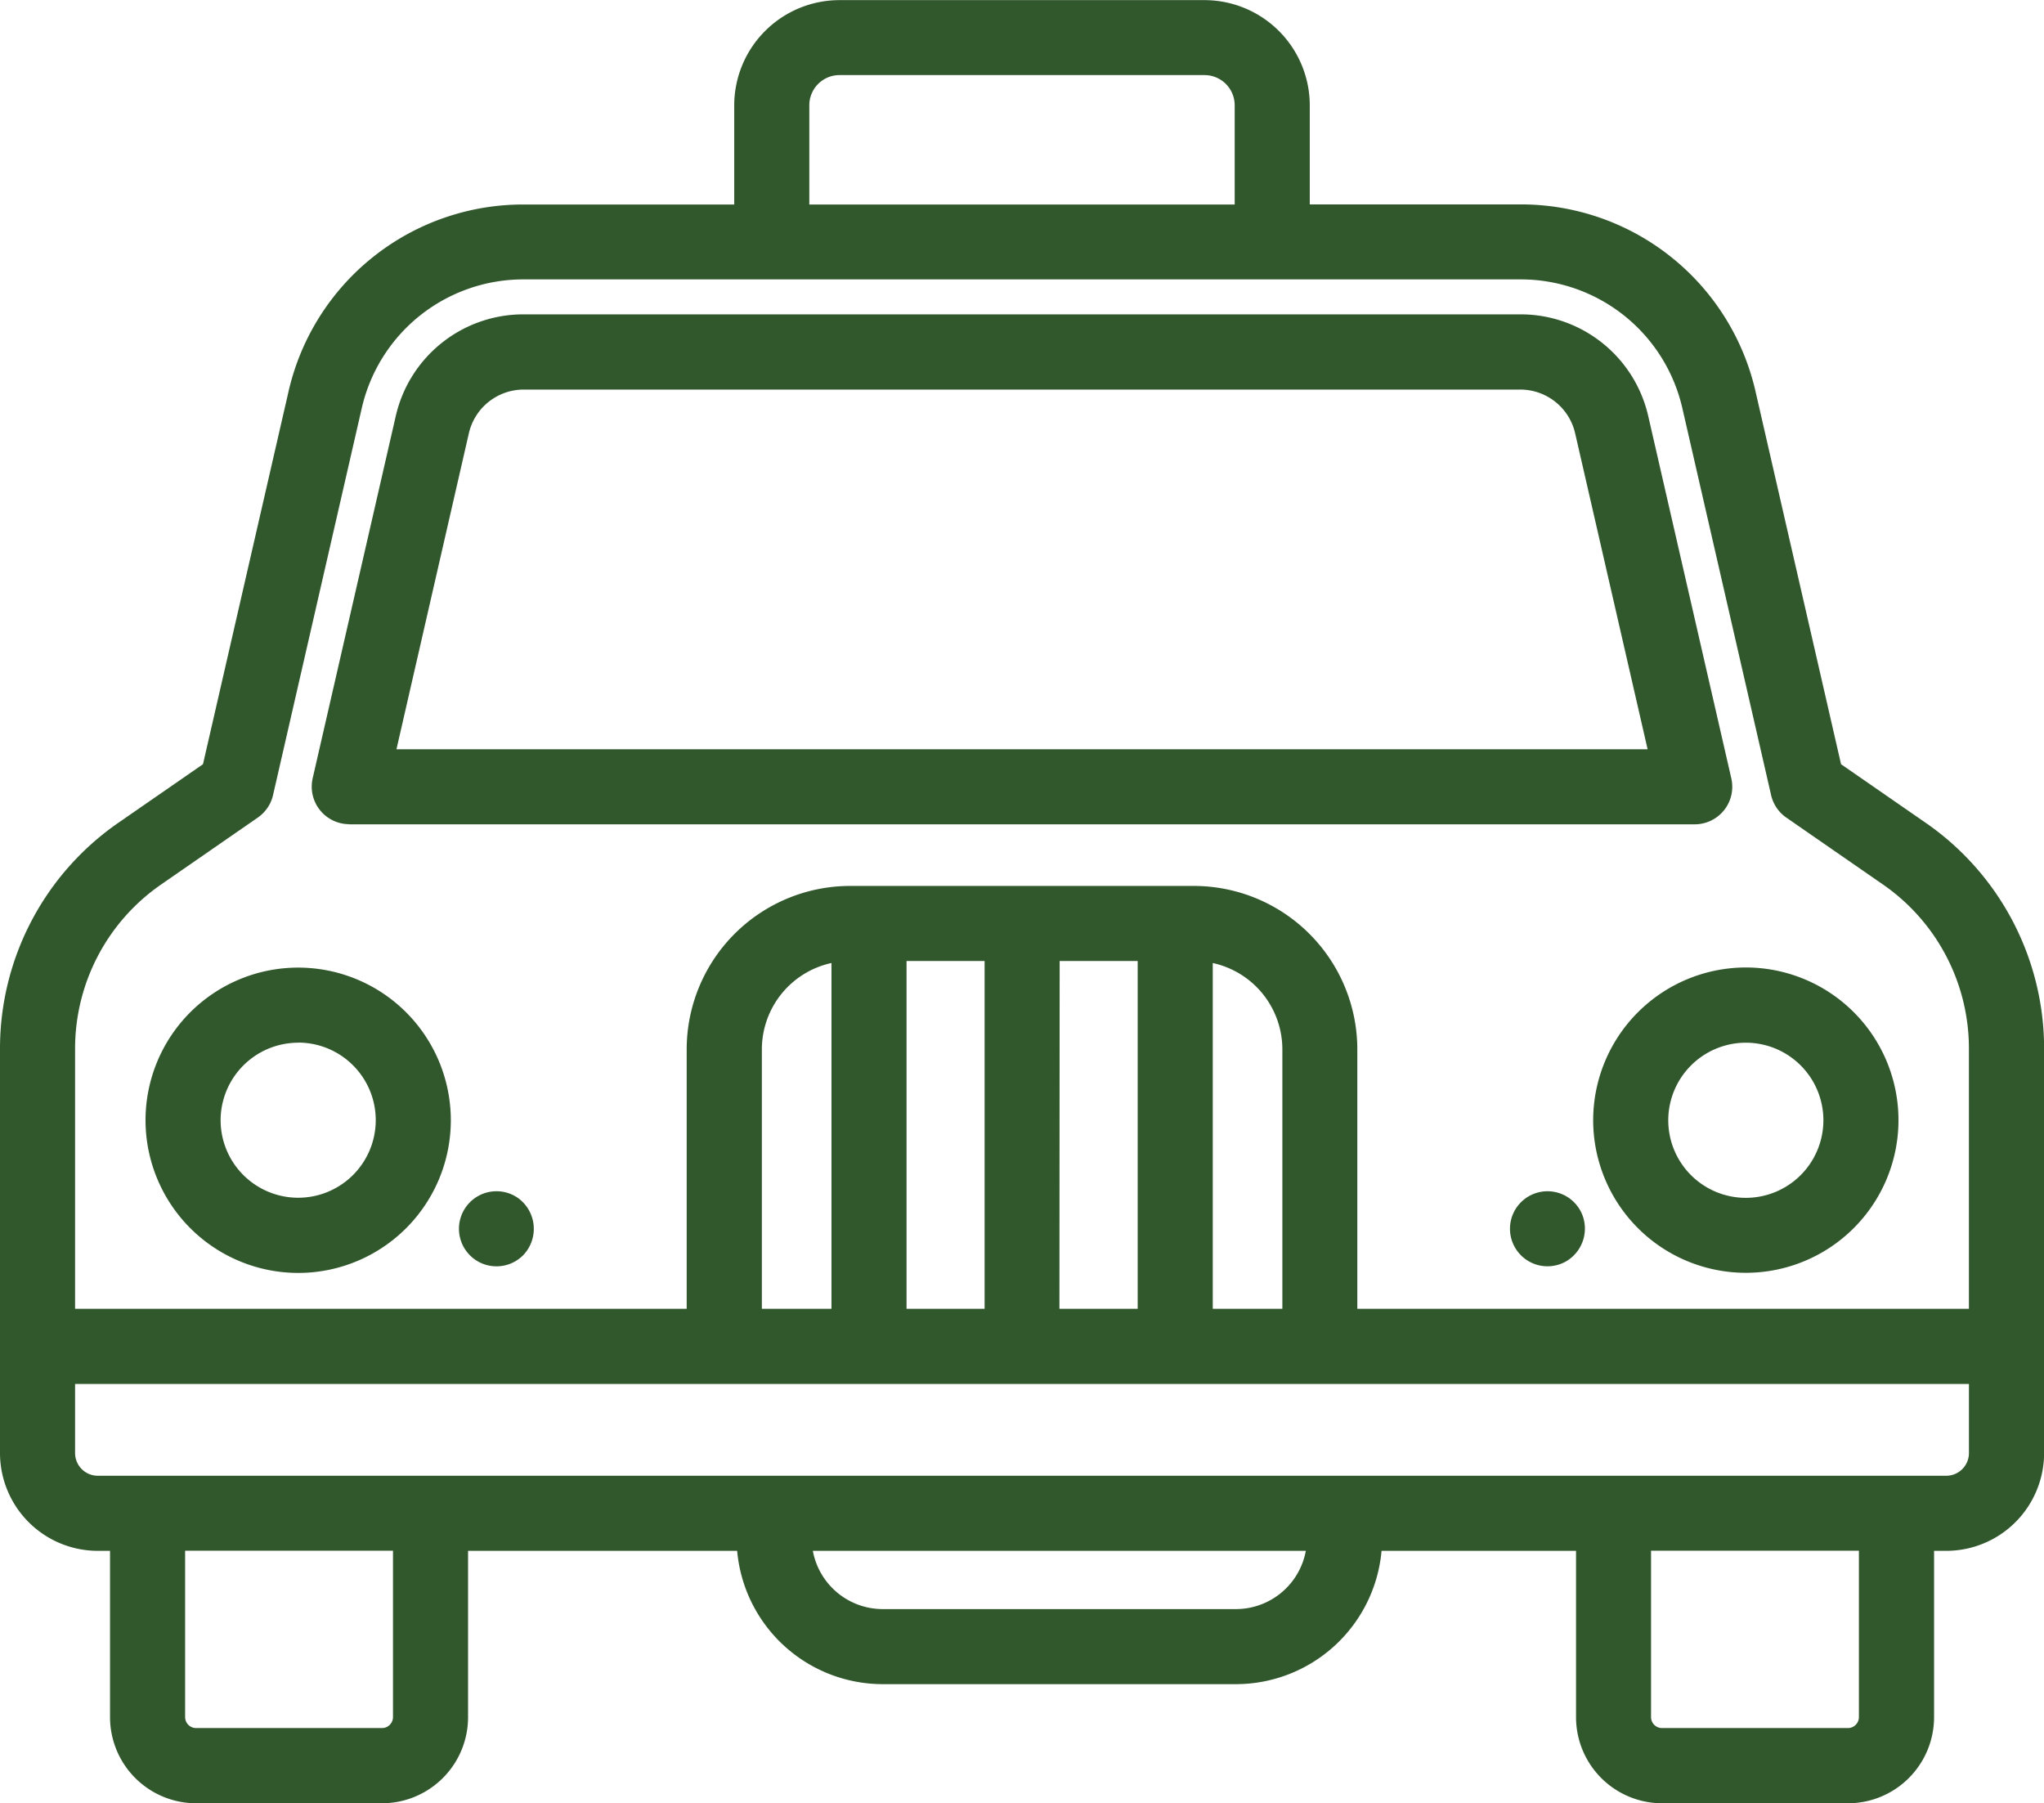 <svg id="taxi-svgrepo-com" xmlns="http://www.w3.org/2000/svg" width="79.875" height="70.455" viewBox="0 0 79.875 70.455">
  <path id="Path_6002" data-name="Path 6002" d="M75.253,56.234h0l-3.309-2.29L68.607,39.4a9.4,9.4,0,0,0-9.2-7.33H51.183V28.2a4.117,4.117,0,0,0-4.112-4.112H32.8A4.117,4.117,0,0,0,28.692,28.2v3.874H20.47a9.4,9.4,0,0,0-9.2,7.33L7.932,53.944,4.622,56.234A10.728,10.728,0,0,0,0,65.054v15.8A3.825,3.825,0,0,0,3.821,84.68H4.3v6.5a3.366,3.366,0,0,0,3.363,3.363h7.265a3.366,3.366,0,0,0,3.363-3.363v-6.5H28.806a5.718,5.718,0,0,0,5.688,5.209H48.3a5.718,5.718,0,0,0,5.688-5.209h7.6v6.5a3.366,3.366,0,0,0,3.363,3.363h7.265a3.366,3.366,0,0,0,3.363-3.363v-6.5h.479a3.825,3.825,0,0,0,3.821-3.821v-15.8A10.727,10.727,0,0,0,75.253,56.234ZM31.626,28.2A1.18,1.18,0,0,1,32.8,27.017H47.071A1.18,1.18,0,0,1,48.249,28.2v3.874H31.626V28.2ZM6.292,58.646l3.777-2.614a1.468,1.468,0,0,0,.6-.878l3.463-15.1A6.476,6.476,0,0,1,20.47,35H59.405a6.476,6.476,0,0,1,6.342,5.052l3.464,15.1a1.467,1.467,0,0,0,.595.878l3.777,2.614h0a7.794,7.794,0,0,1,3.358,6.408V75.222h-23.9V65.082A6.391,6.391,0,0,0,46.657,58.7H33.218a6.391,6.391,0,0,0-6.384,6.384V75.222H2.934V65.054A7.794,7.794,0,0,1,6.292,58.646Zm41.1,16.576V61.712a3.455,3.455,0,0,1,2.72,3.371V75.222Zm-14.9,0h-2.72V65.082a3.455,3.455,0,0,1,2.72-3.371Zm2.934-13.589h3.05V75.222h-3.05Zm5.983,0h3.049V75.222H41.4ZM15.357,91.176a.43.43,0,0,1-.429.429H7.663a.43.43,0,0,1-.429-.429v-6.5h8.123v6.5ZM48.3,86.956H34.494a2.78,2.78,0,0,1-2.73-2.276H51.029A2.78,2.78,0,0,1,48.3,86.956Zm24.342,4.22a.43.43,0,0,1-.429.429H64.948a.43.43,0,0,1-.429-.429v-6.5h8.123v6.5Zm3.413-9.43H3.821a.888.888,0,0,1-.887-.887v-2.7H76.942v2.7A.888.888,0,0,1,76.055,81.746Z" transform="translate(0 -24.083)" fill="#31572c"/>
  <path id="Path_6003" data-name="Path 6003" d="M63.756,106.836h52.577a1.467,1.467,0,0,0,1.43-1.795L114.52,90.9a5.115,5.115,0,0,0-5.009-3.99H70.578a5.115,5.115,0,0,0-5.009,3.99l-3.243,14.136a1.467,1.467,0,0,0,1.43,1.795Zm4.672-15.274a2.2,2.2,0,0,1,2.15-1.713h38.934a2.2,2.2,0,0,1,2.149,1.713l2.831,12.341H65.6Z" transform="translate(-50.107 -74.627)" fill="#31572c"/>
  <path id="Path_6004" data-name="Path 6004" d="M35.046,229.335a5.965,5.965,0,1,0-5.965-5.965A5.972,5.972,0,0,0,35.046,229.335Zm0-9a3.031,3.031,0,1,1-3.031,3.031A3.035,3.035,0,0,1,35.046,220.339Z" transform="translate(-23.394 -179.597)" fill="#31572c"/>
  <path id="Path_6005" data-name="Path 6005" d="M318.338,223.37A5.965,5.965,0,1,0,324.3,217.4,5.972,5.972,0,0,0,318.338,223.37Zm5.965-3.031a3.031,3.031,0,1,1-3.031,3.031A3.035,3.035,0,0,1,324.3,220.339Z" transform="translate(-256.08 -179.597)" fill="#31572c"/>
  <path id="Path_6006" data-name="Path 6006" d="M94.015,262.357a1.467,1.467,0,1,0,.223,2.257,1.484,1.484,0,0,0-.223-2.257Z" transform="translate(-73.798 -215.564)" fill="#31572c"/>
  <path id="Path_6007" data-name="Path 6007" d="M304.529,262.987a1.466,1.466,0,1,0-.664,1.855,1.482,1.482,0,0,0,.664-1.855C304.491,262.9,304.565,263.077,304.529,262.987Z" transform="translate(-242.702 -215.536)" fill="#31572c"/>
</svg>
